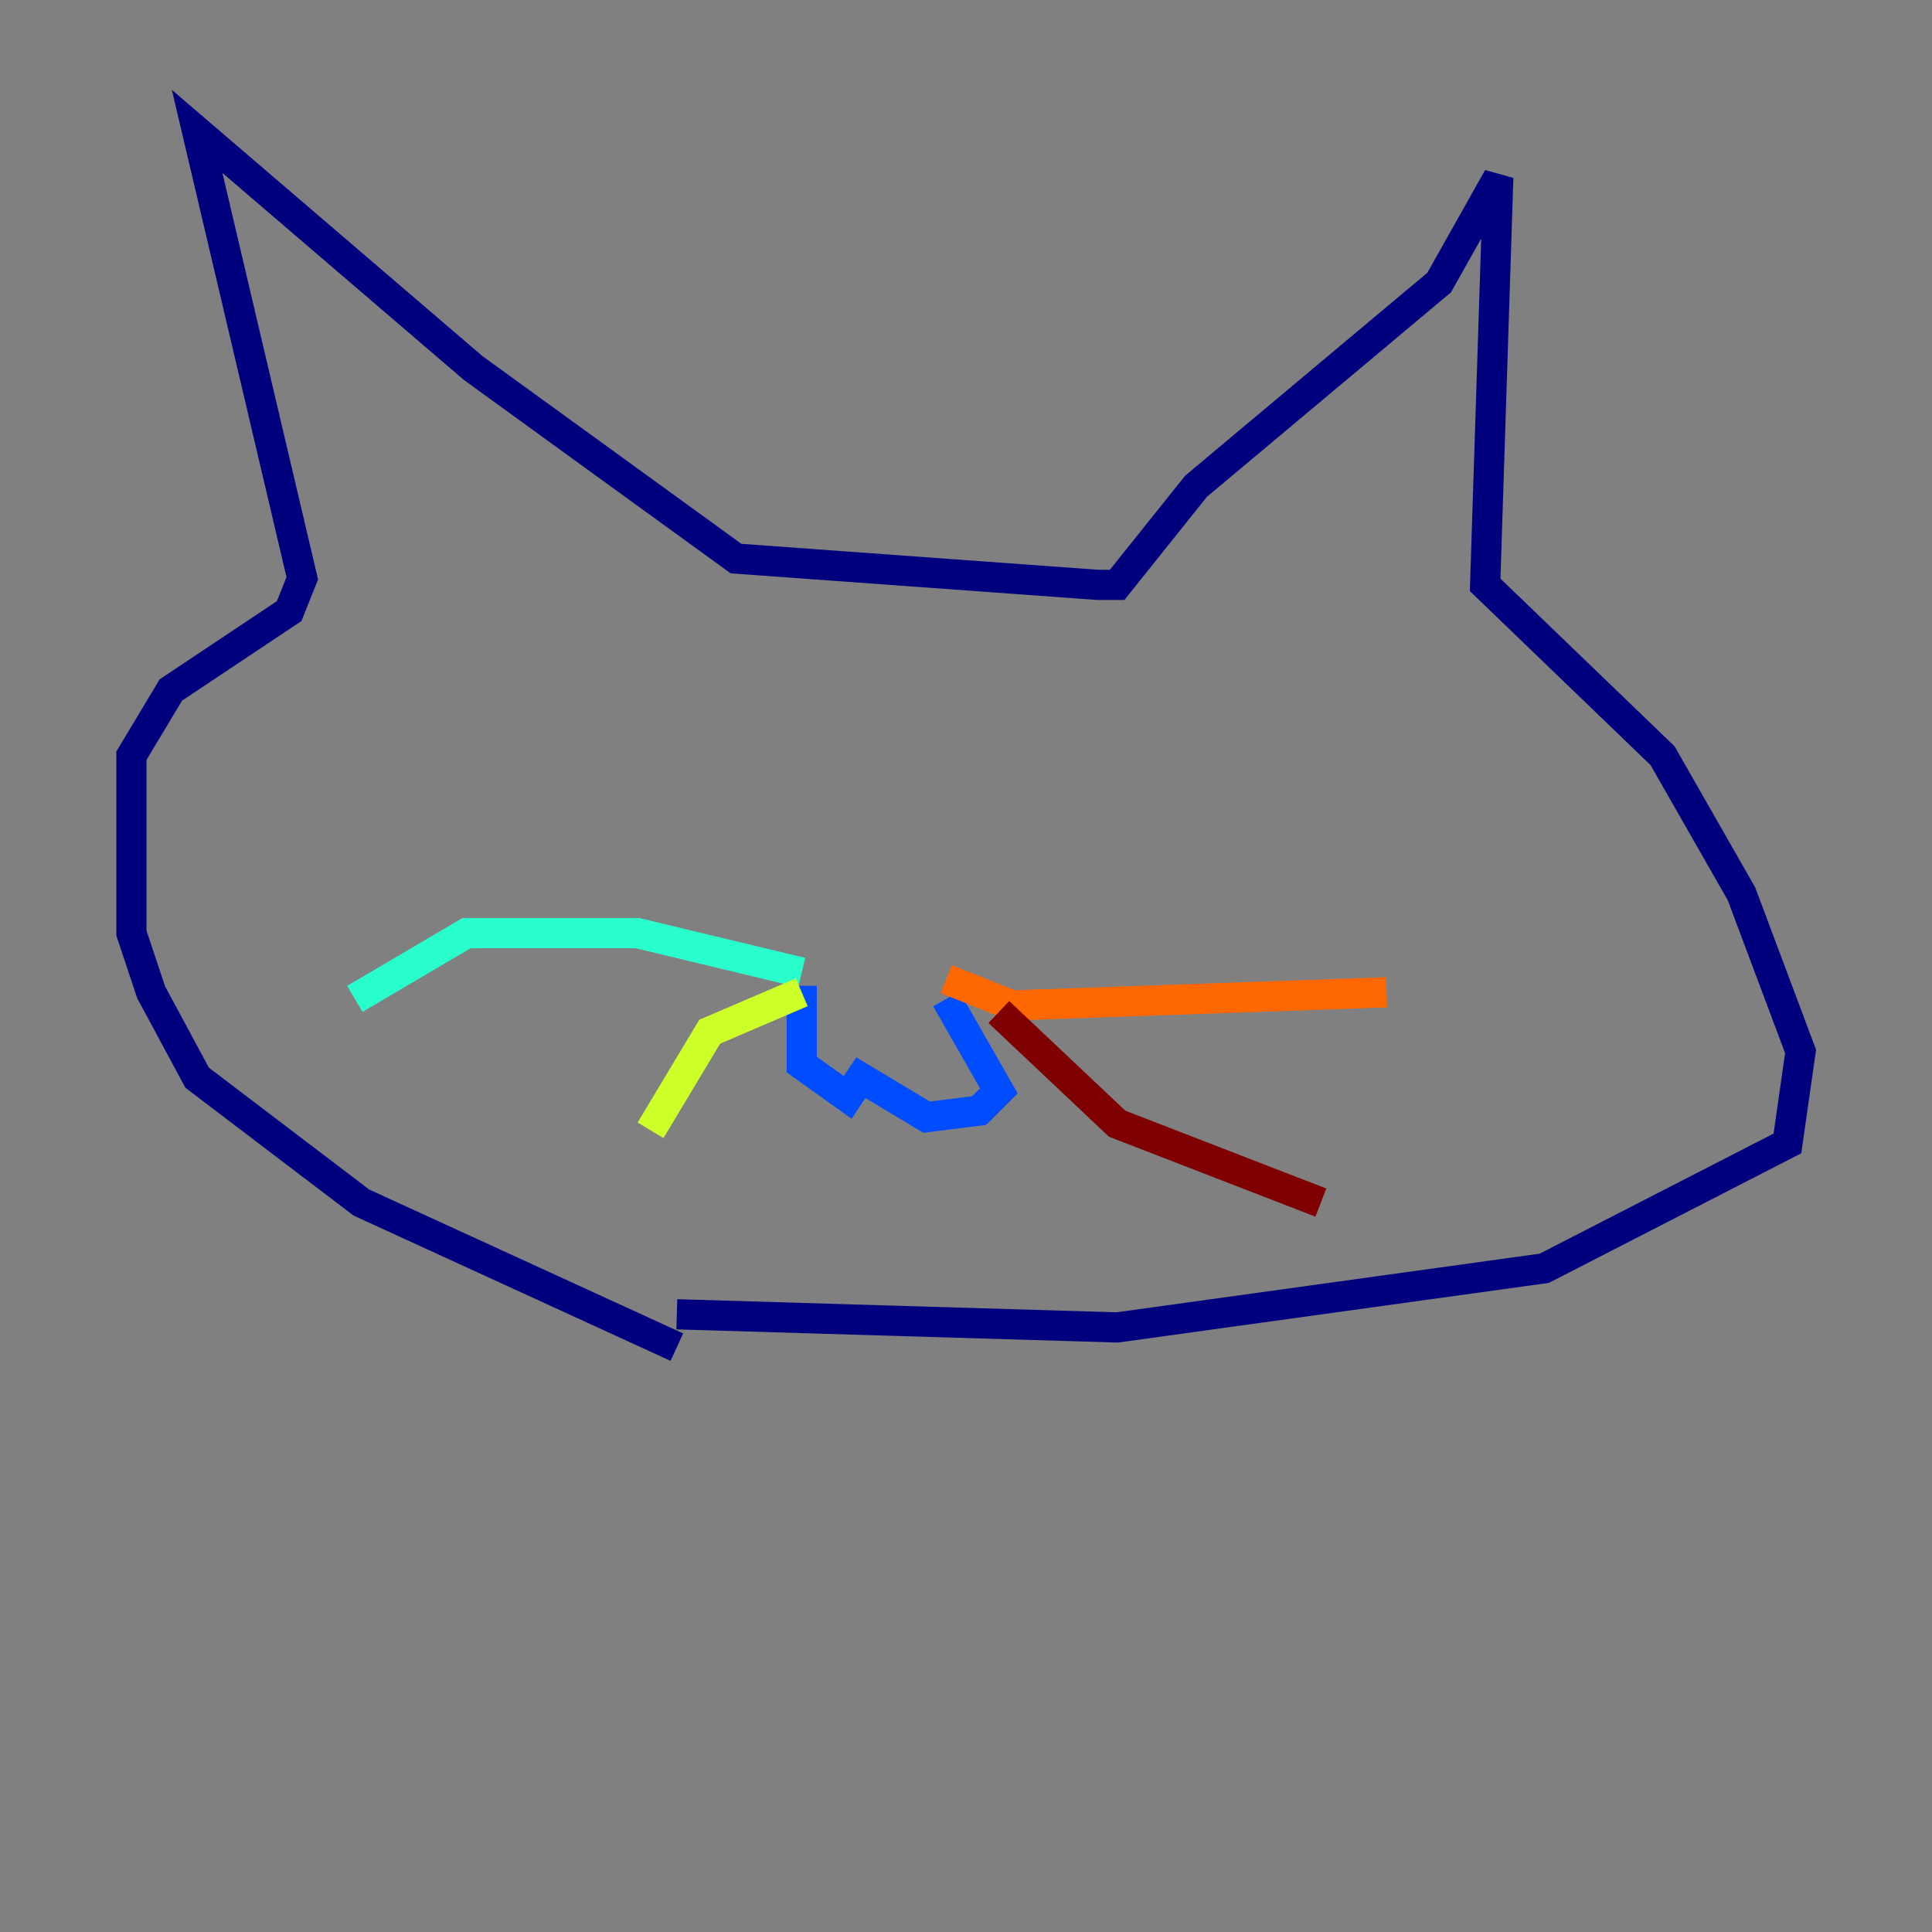 <?xml version="1.0" encoding="utf-8" ?>
<svg baseProfile="tiny" height="128" version="1.2" viewBox="0,0,128,128" width="128" xmlns="http://www.w3.org/2000/svg" xmlns:ev="http://www.w3.org/2001/xml-events" xmlns:xlink="http://www.w3.org/1999/xlink"><rect x="0" y="0" width="128" height="128" fill="#808080" stroke="none"/><defs /><polyline fill="none" points="44.843,89.252 23.946,79.674 13.061,71.401 10.014,65.742 8.707,61.823 8.707,50.068 11.32,45.714 19.157,40.49 20.027,38.313 13.061,8.707 31.347,24.381 48.762,37.007 72.707,38.748 74.014,38.748 79.238,32.218 95.347,18.721 99.265,11.755 98.395,38.748 110.15,50.068 115.374,59.211 119.293,69.66 118.422,75.755 102.313,84.027 74.014,87.946 44.843,87.075" stroke="#00007f" stroke-width="2" /><polyline fill="none" points="53.116,65.306 53.116,70.531 56.163,72.707 57.034,71.401 61.388,74.014 64.871,73.578 66.177,72.272 62.694,66.177" stroke="#004cff" stroke-width="2" /><polyline fill="none" points="53.116,64.435 42.231,61.823 30.912,61.823 23.51,66.177" stroke="#29ffcd" stroke-width="2" /><polyline fill="none" points="53.116,65.742 47.02,68.354 43.102,74.884" stroke="#cdff29" stroke-width="2" /><polyline fill="none" points="62.694,64.871 67.048,66.612 91.864,65.742" stroke="#ff6700" stroke-width="2" /><polyline fill="none" points="66.177,67.048 74.014,74.449 87.51,79.674" stroke="#7f0000" stroke-width="2" /></svg>